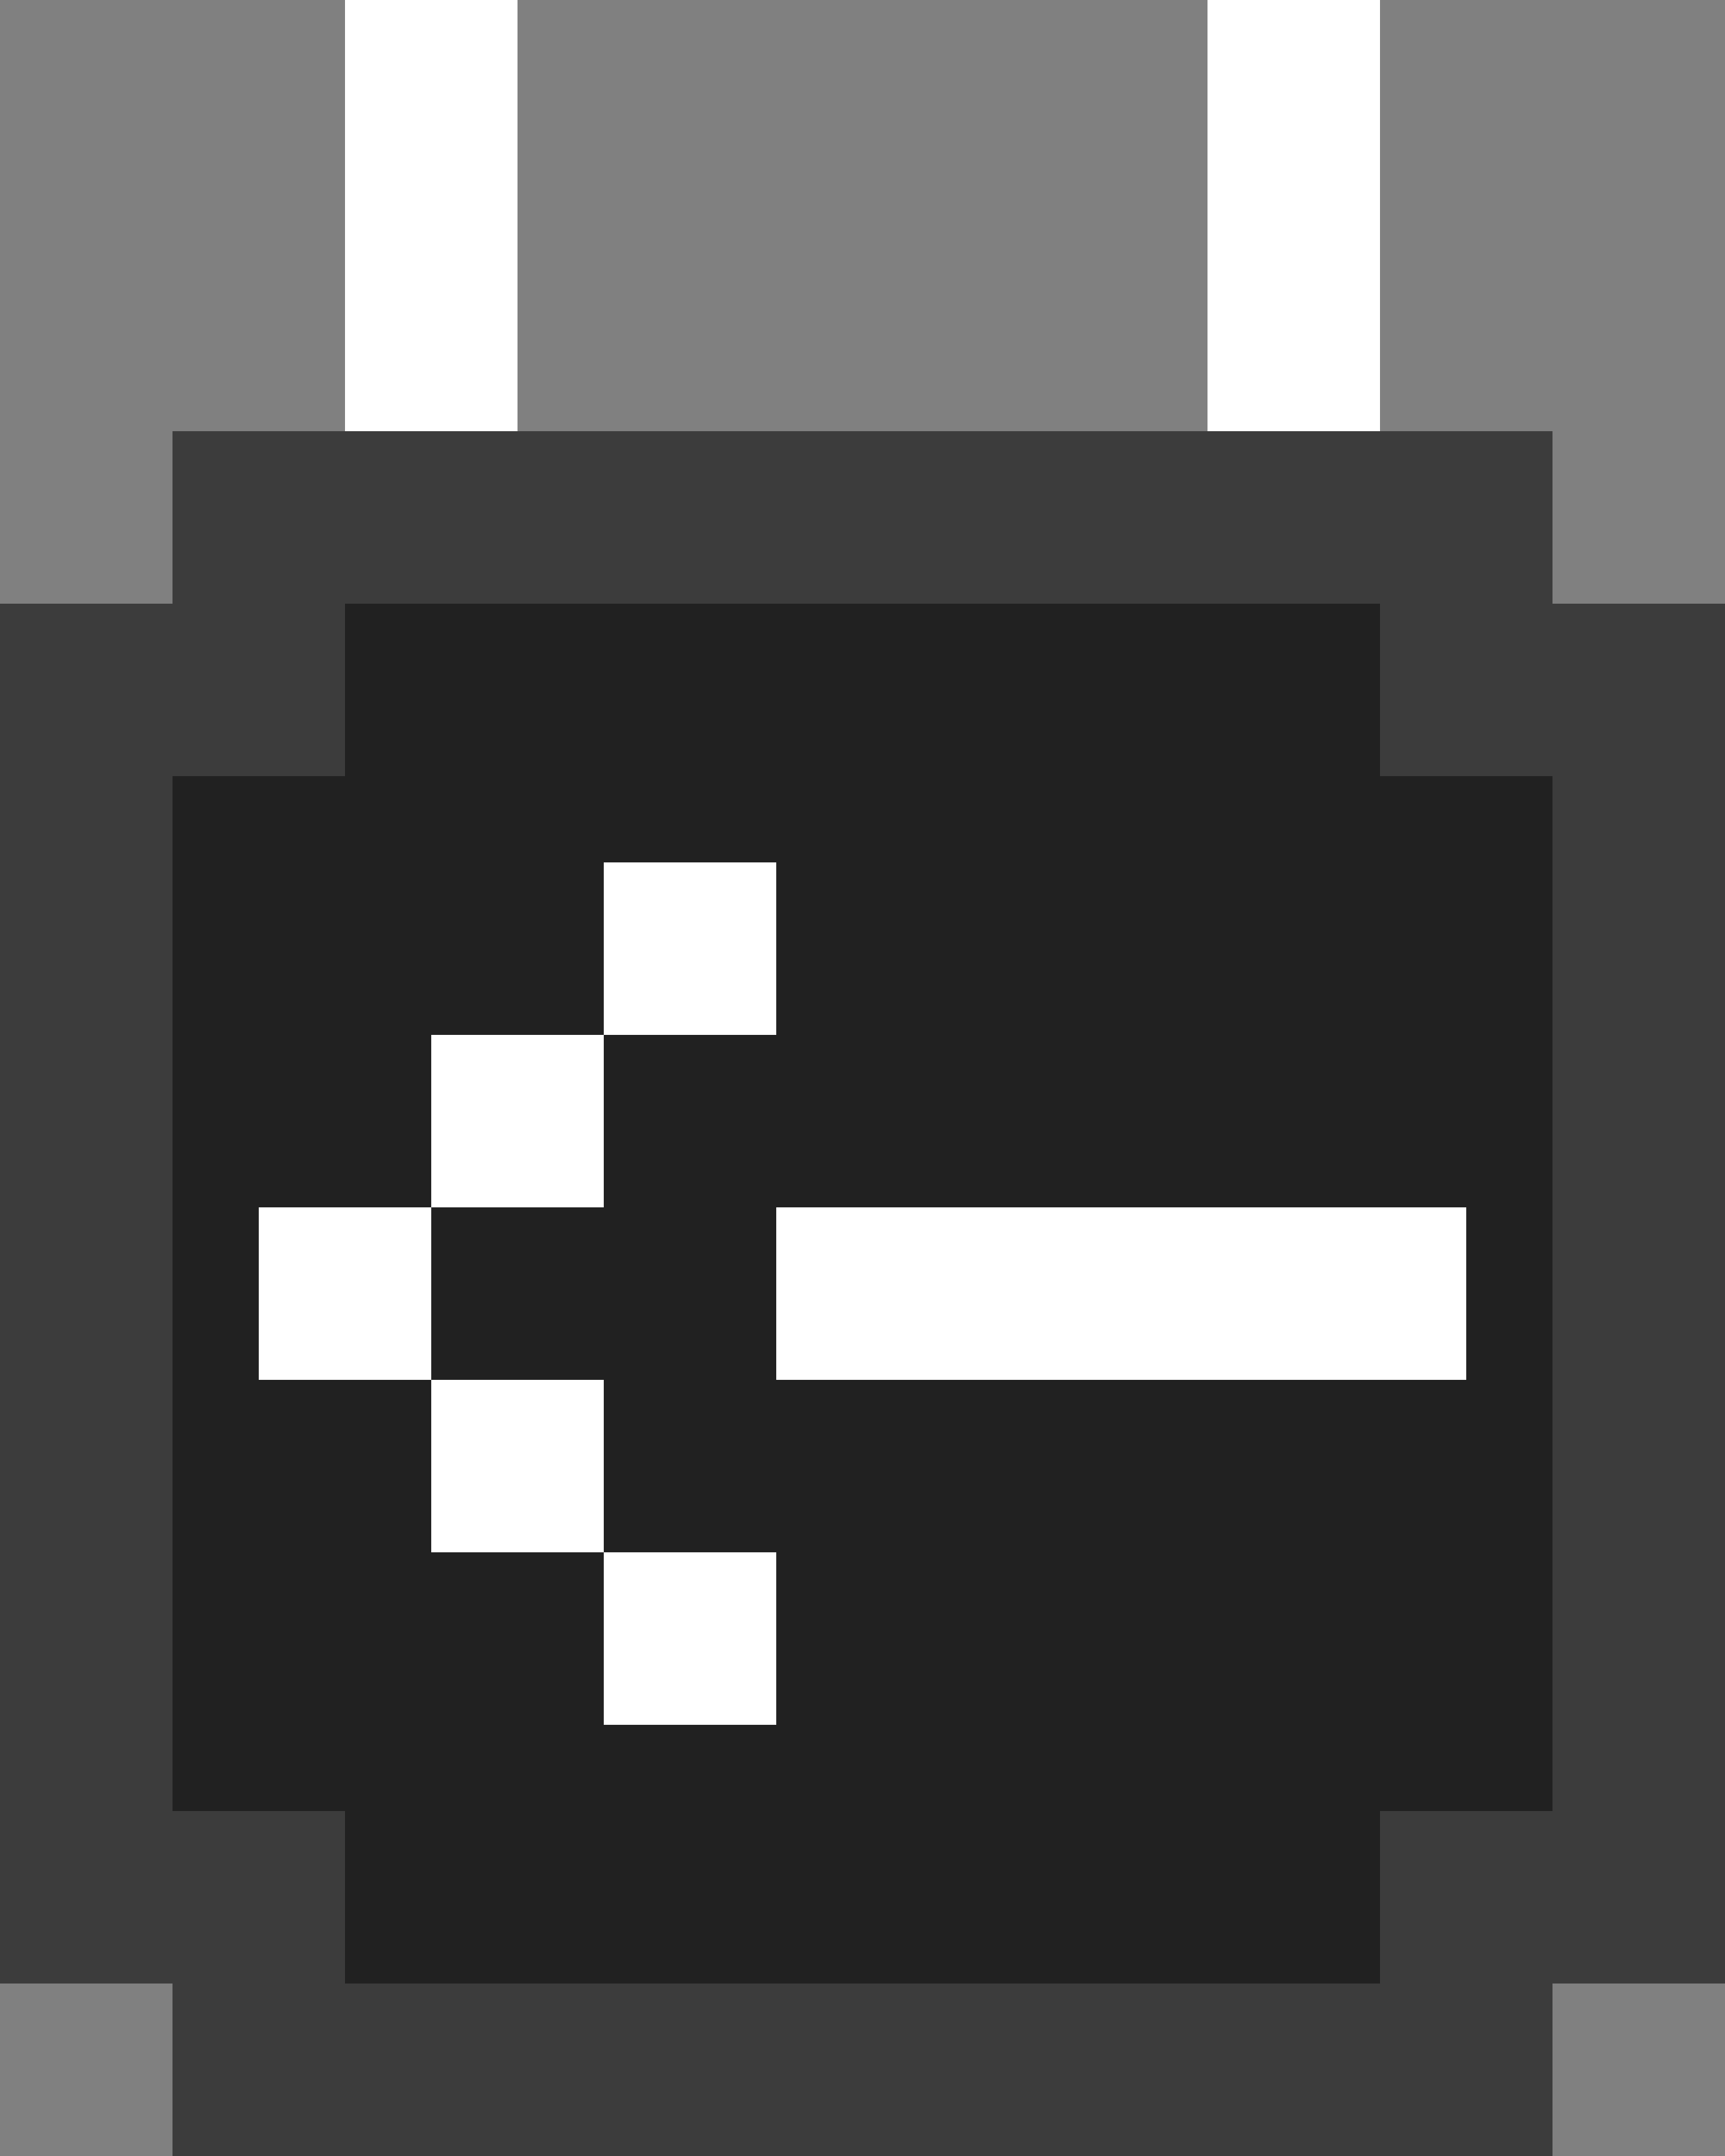 <svg width="80" height="100" viewBox="0 0 80 100" fill="none" xmlns="http://www.w3.org/2000/svg">
<rect x="0" y="0" width="80" height="100" fill="#808080" stroke="none"/>
<rect x="8" y="28" width="64" height="64" fill="#212121"/>
<rect x="12" y="56" width="8" height="8" fill="white"/>
<rect x="20" y="48" width="8" height="8" fill="white"/>
<rect x="28" y="40" width="8" height="8" fill="white"/>
<rect x="20" y="64" width="8" height="8" fill="white"/>
<rect x="28" y="72" width="8" height="8" fill="white"/>
<rect x="36" y="56" width="32" height="8" fill="white"/>
<rect x="8" y="20" width="64" height="8" fill="#3C3C3C"/>
<rect x="8" y="92" width="64" height="8" fill="#3C3C3C"/>
<rect y="28" width="8" height="64" fill="#3C3C3C"/>
<rect x="8" y="28" width="8" height="8" fill="#3C3C3C"/>
<rect x="64" y="28" width="8" height="8" fill="#3C3C3C"/>
<rect x="64" y="84" width="8" height="8" fill="#3C3C3C"/>
<rect x="8" y="84" width="8" height="8" fill="#3C3C3C"/>
<rect x="72" y="28" width="8" height="64" fill="#3C3C3C"/>
<rect x="16" width="8" height="20" fill="white"/>
<rect x="56" width="8" height="20" fill="white"/>
</svg>
